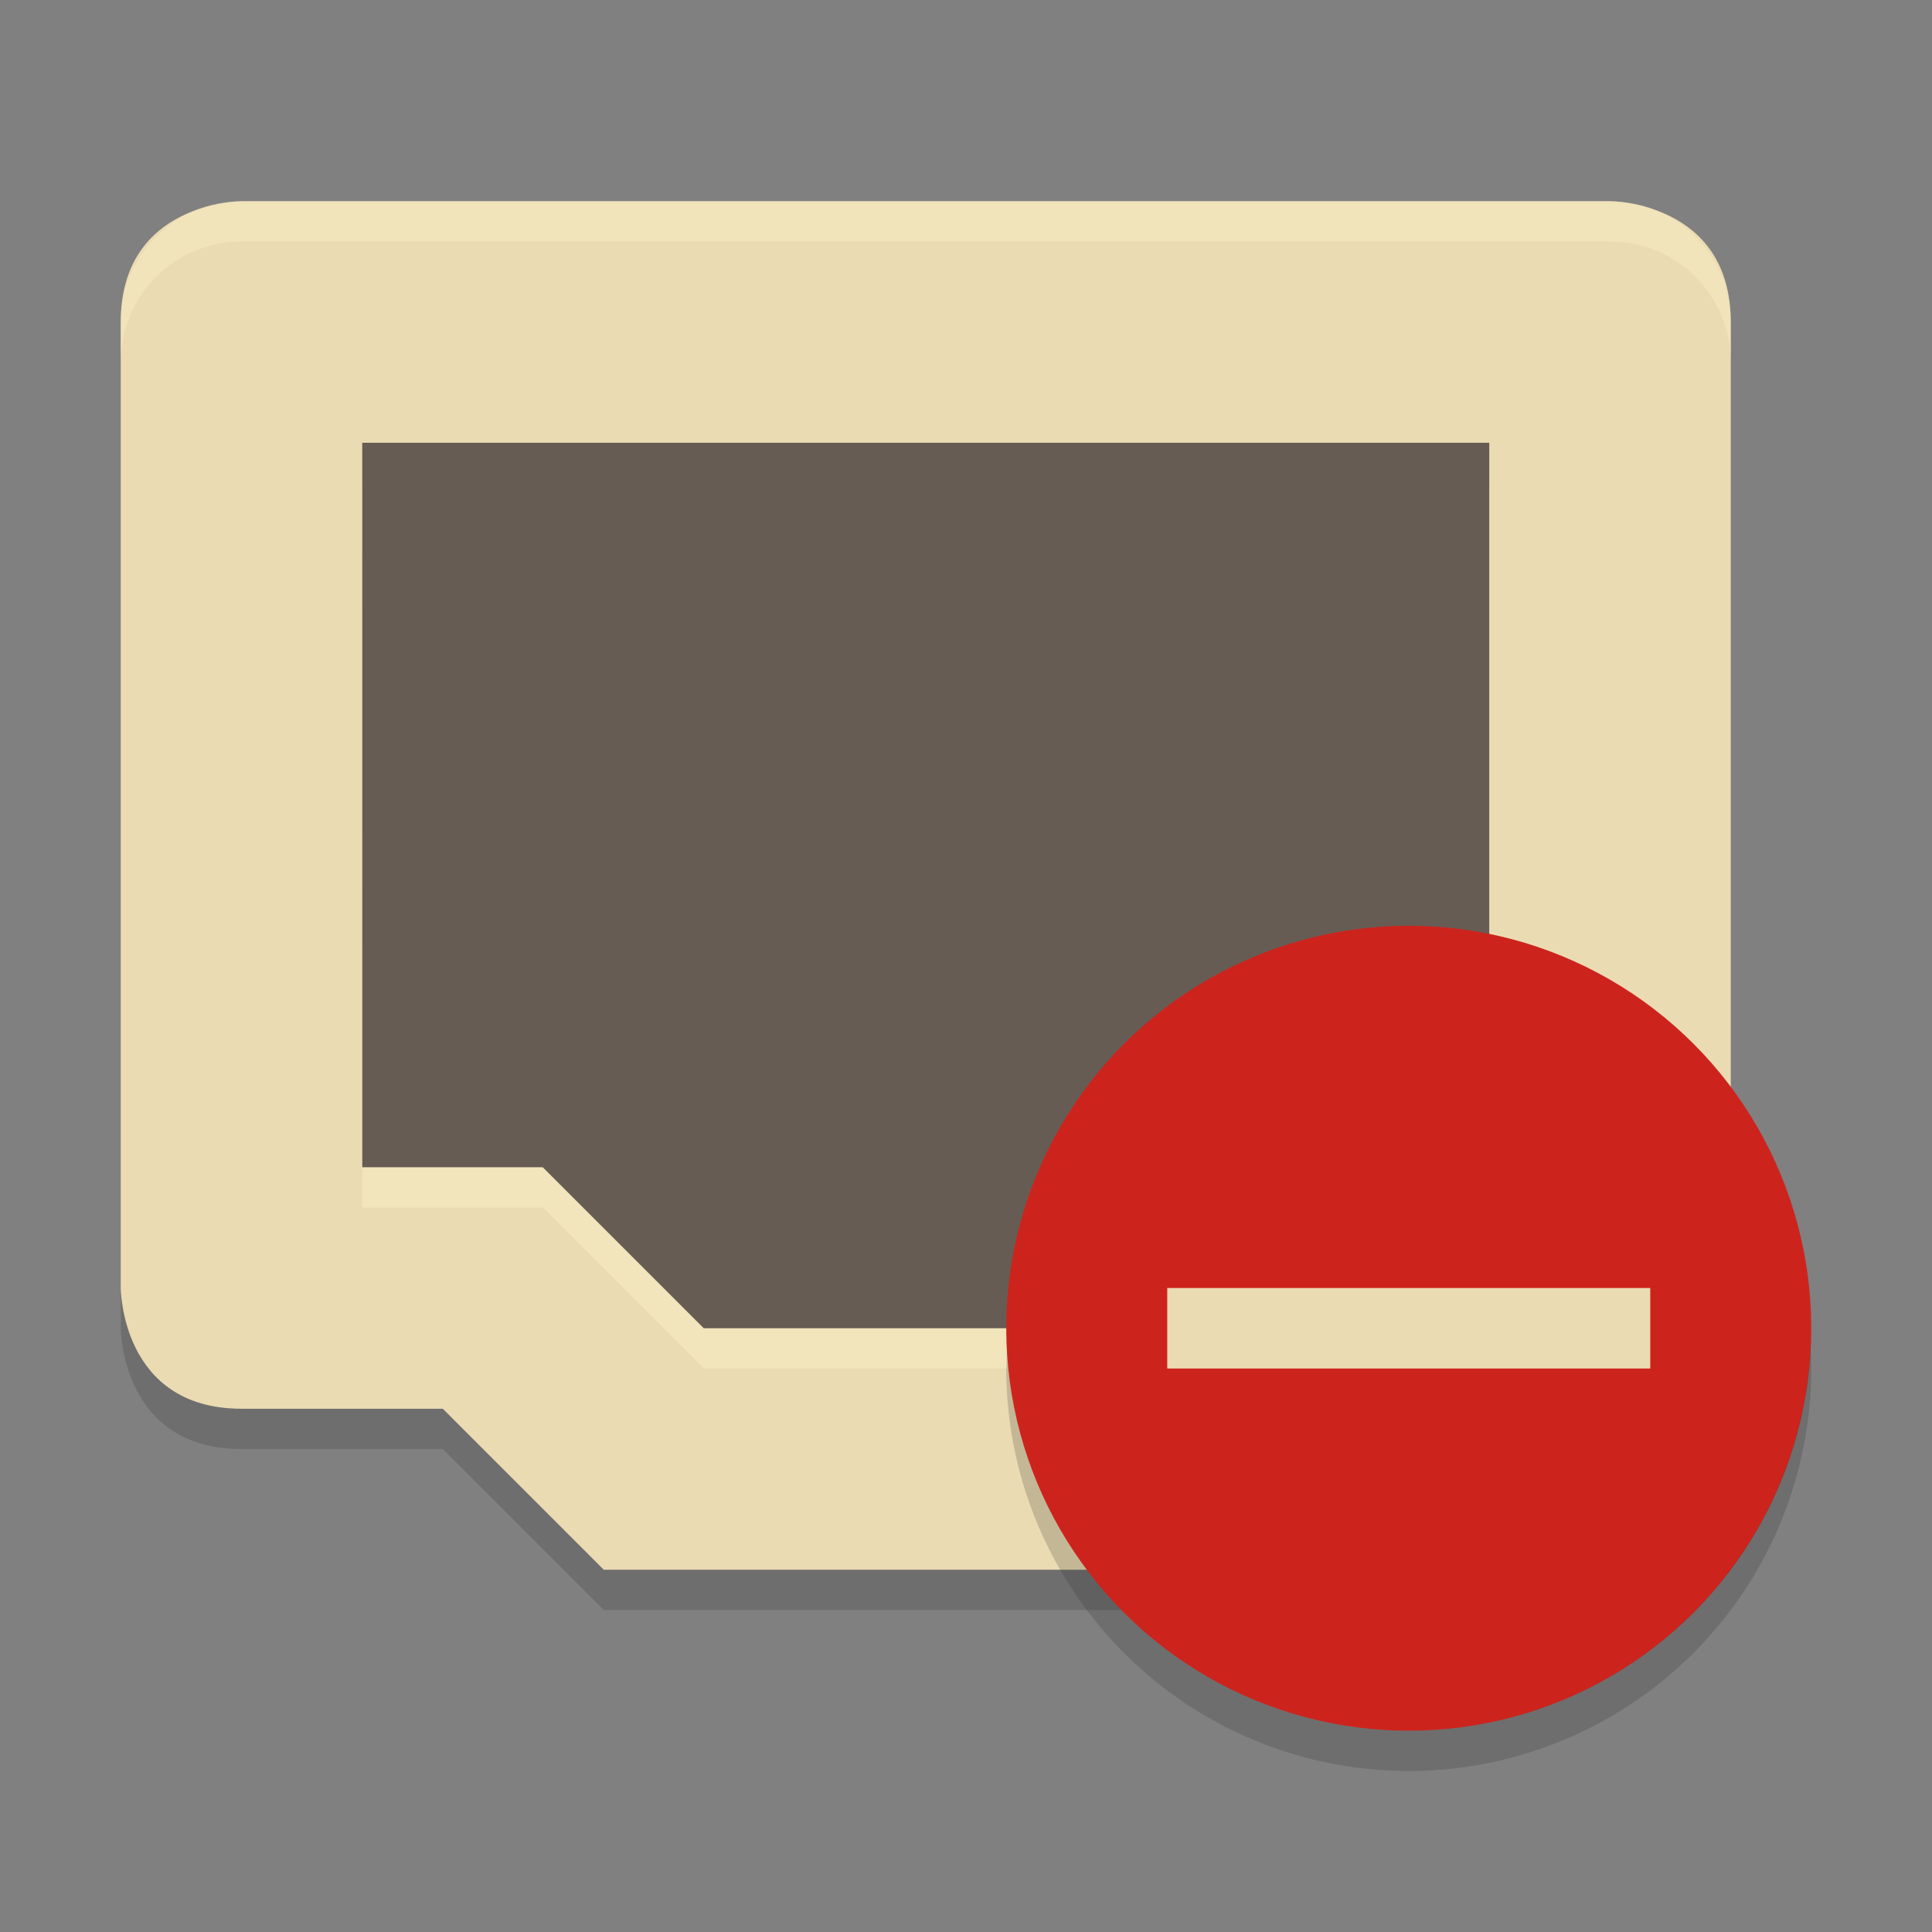 <svg width="48" height="48" version="1" xmlns="http://www.w3.org/2000/svg">
  <rect width="100%" height="100%" fill="#808080" stroke="none"/>
  <path d="m6 5s-3 0-3 3v24s0 3 3 3h5l4 4h16l4-4h5s3 0 3-3v-24c0-3-3-3-3-3z" fill="#ebdbb2"/>
  <path d="m9 12h28v18h-4.484l-4 4h-11.031l-4-4h-4.484z" fill="#fbf1c7" opacity=".5"/>
  <path d="m9 11h28v18h-4.484l-4 4h-11.031l-4-4h-4.484z" fill="#665c54"/>
  <path d="m3 32v1s0 3 3 3h5l4 4h16l4-4h5s3 0 3-3v-1c0 3-3 3-3 3h-5l-4 4h-16l-4-4h-5c-3 0-3-3-3-3z" fill="#282828" opacity=".2"/>
  <circle cx="35" cy="33" r="10" fill="#cc241d"/>
  <rect x="29" y="32" width="12" height="2" fill="#ebdbb2"/>
  <path d="m44.979 33.414a10 10 0 0 1-9.979 9.586 10 10 0 0 1-9.979-9.414 10 10 0 0 0-0.021 0.414 10 10 0 0 0 10 10 10 10 0 0 0 10-10 10 10 0 0 0-0.021-0.586z" fill="#282828" opacity=".2"/>
  <path d="m6 5c-1.662 0-3 1.338-3 3v1c0-1.662 1.338-3 3-3h34c1.662 0 3 1.338 3 3v-1c0-1.662-1.338-3-3-3z" fill="#fbf1c7" opacity=".4"/>
</svg>
